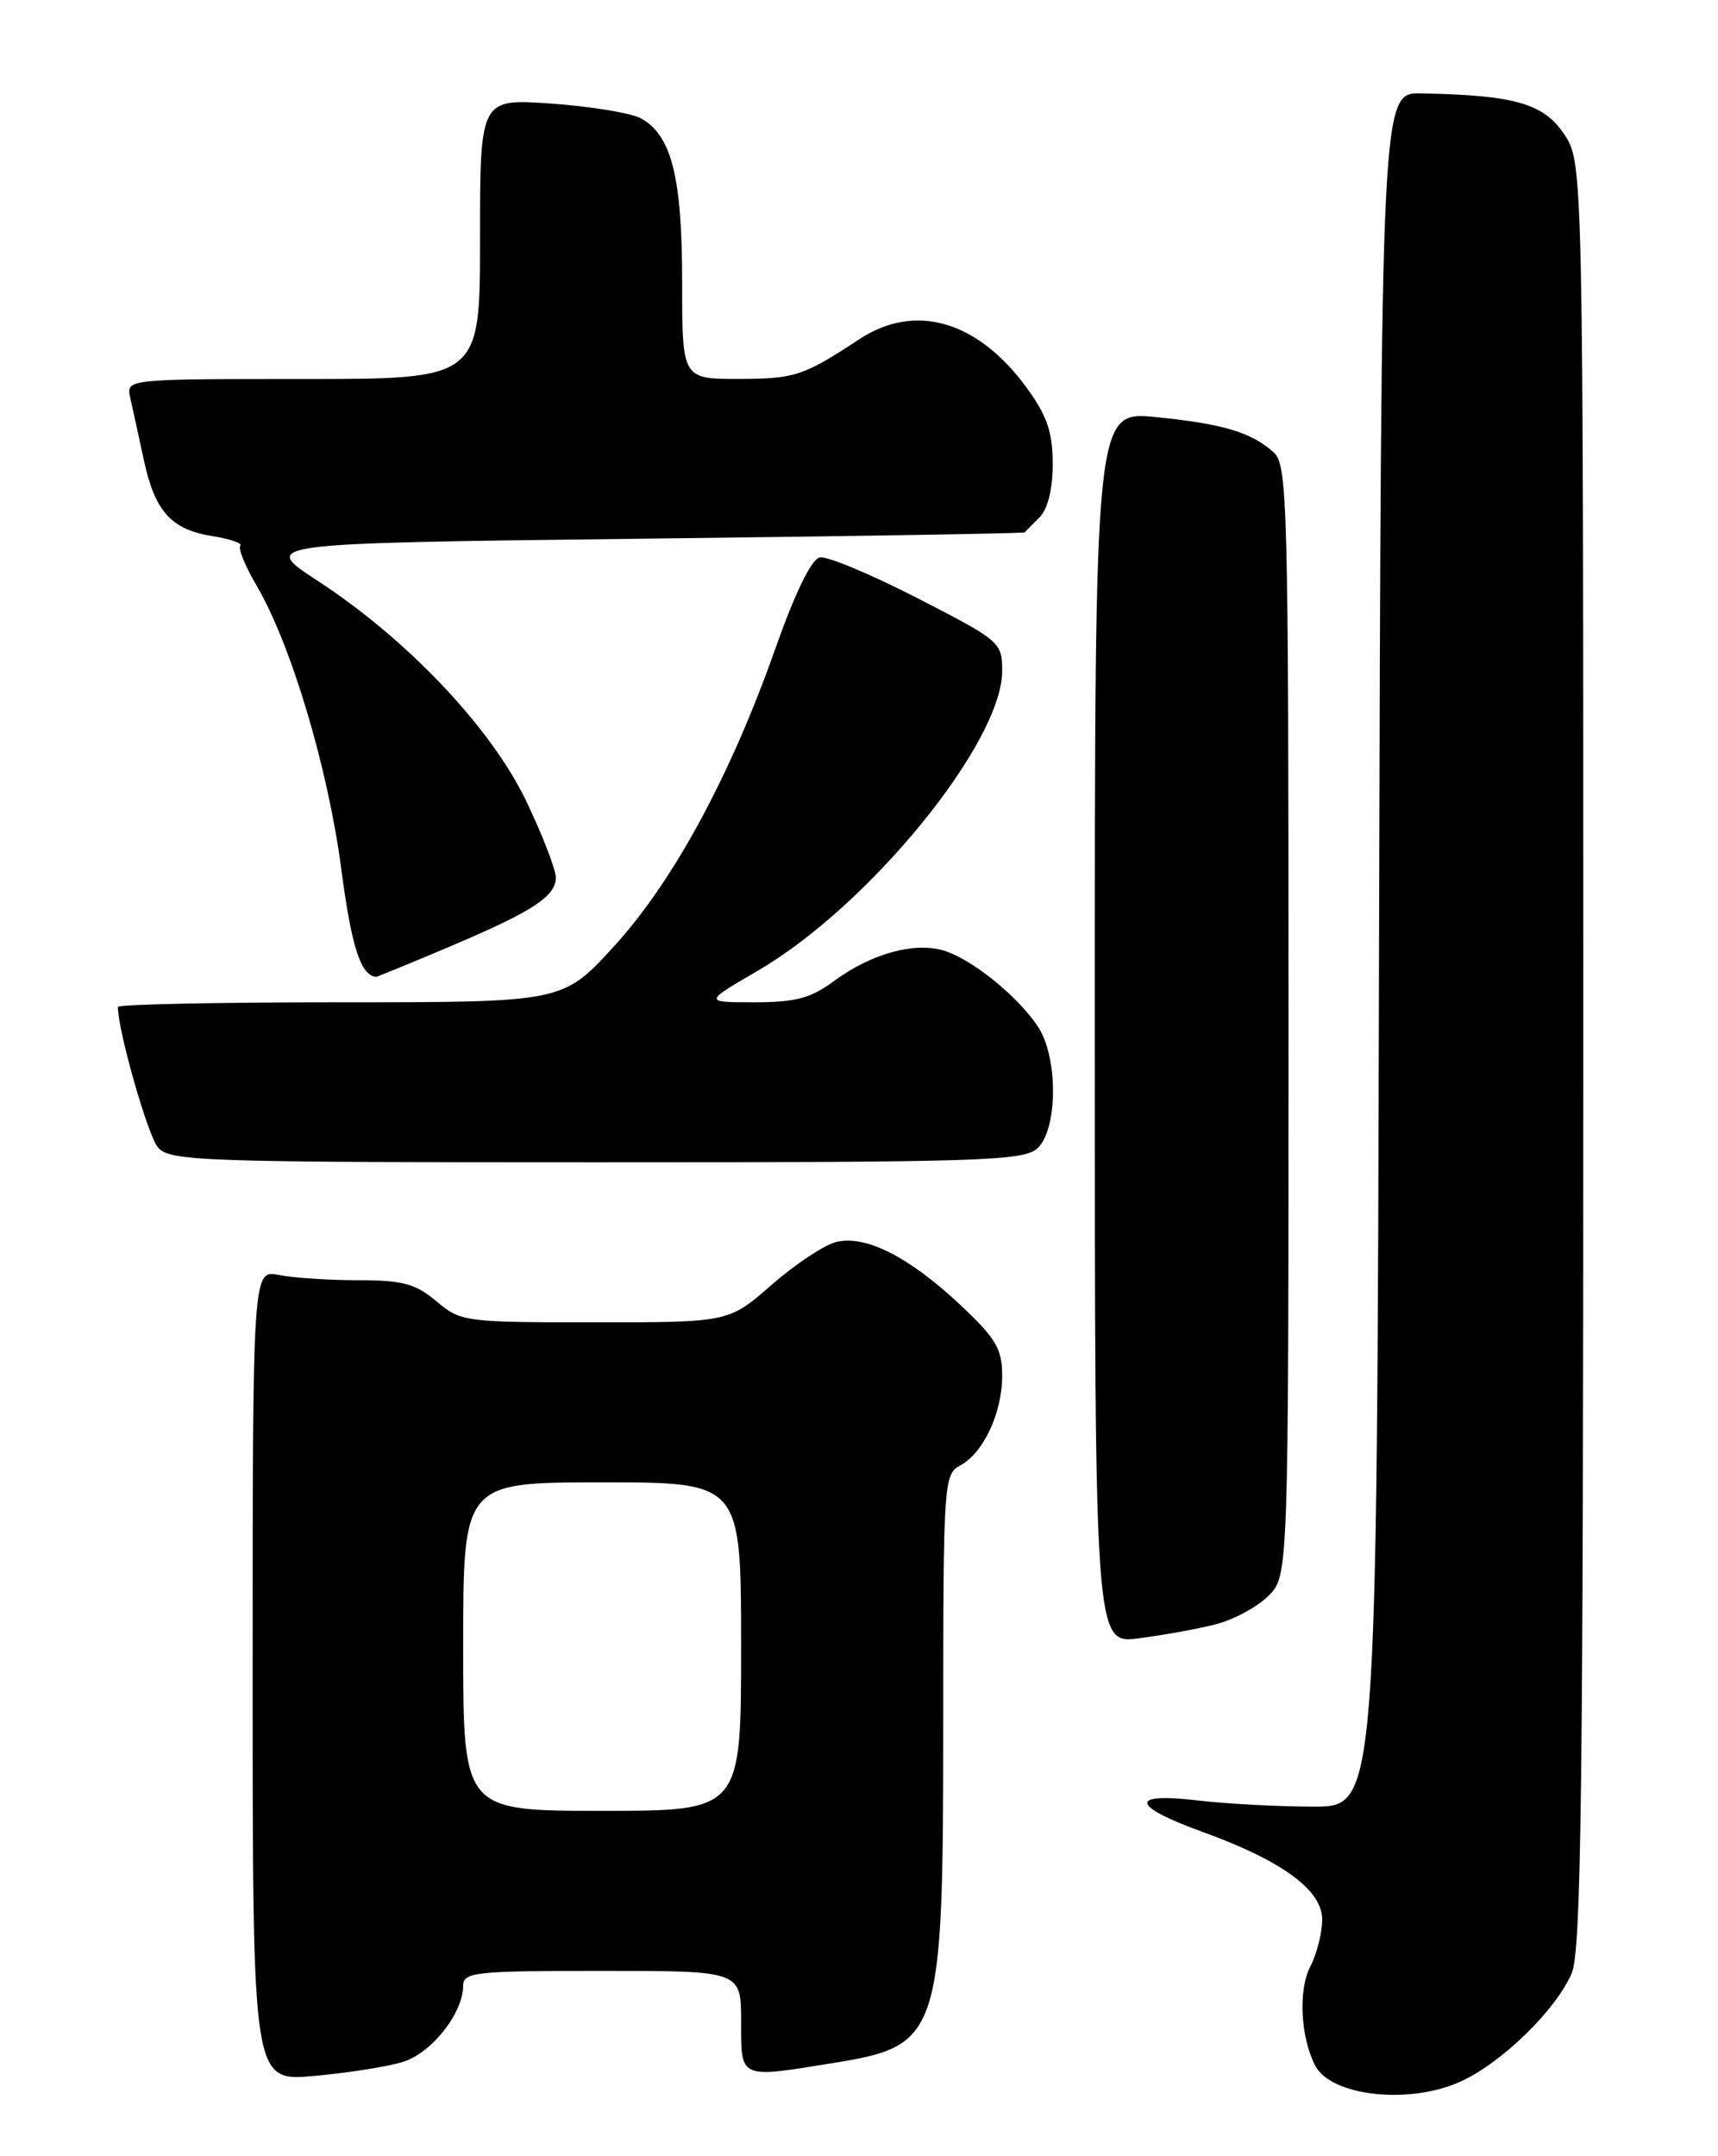 <?xml version="1.0" encoding="UTF-8" standalone="no"?>
<!DOCTYPE svg PUBLIC "-//W3C//DTD SVG 1.1//EN" "http://www.w3.org/Graphics/SVG/1.1/DTD/svg11.dtd" >
<svg xmlns="http://www.w3.org/2000/svg" xmlns:xlink="http://www.w3.org/1999/xlink" version="1.1" viewBox="0 0 204 256">
 <g >
 <path fill="currentColor"
d=" M 173.50 247.11 C 178.40 244.85 184.78 238.61 186.63 234.28 C 187.76 231.62 188.00 212.65 188.00 125.18 C 188.00 19.30 188.00 19.30 185.71 15.90 C 183.28 12.28 179.80 11.29 168.75 11.09 C 164.01 11.00 164.01 11.00 163.75 112.75 C 163.50 214.50 163.50 214.50 156.00 214.50 C 151.88 214.50 145.65 214.17 142.17 213.76 C 134.01 212.80 134.29 214.42 142.82 217.51 C 152.24 220.92 157.00 224.41 157.00 227.90 C 157.00 229.48 156.36 232.00 155.58 233.50 C 154.15 236.27 154.42 241.83 156.16 245.23 C 158.04 248.90 167.41 249.92 173.50 247.11 Z  M 47.83 244.81 C 51.24 243.77 54.99 239.03 55.00 235.75 C 55.00 234.15 56.45 234.00 71.50 234.00 C 88.00 234.00 88.00 234.00 88.00 240.00 C 88.00 246.90 87.70 246.76 98.99 244.93 C 111.66 242.88 112.00 241.83 112.00 204.57 C 112.00 176.14 112.07 175.03 113.99 174.01 C 116.77 172.52 119.00 167.78 119.00 163.35 C 119.00 160.15 118.28 158.92 114.02 154.92 C 107.92 149.20 102.76 146.59 99.26 147.47 C 97.85 147.83 94.41 150.11 91.61 152.56 C 86.53 157.00 86.53 157.00 70.66 157.00 C 55.19 157.00 54.71 156.94 51.82 154.50 C 49.34 152.41 47.81 152.00 42.55 152.00 C 39.08 152.00 34.84 151.72 33.13 151.38 C 30.00 150.75 30.00 150.75 30.00 198.94 C 30.00 247.12 30.00 247.12 37.25 246.48 C 41.24 246.12 46.00 245.38 47.83 244.81 Z  M 144.36 192.85 C 146.49 192.31 149.30 190.79 150.61 189.48 C 153.00 187.09 153.00 187.09 153.00 121.20 C 153.00 59.69 152.88 55.20 151.25 53.72 C 148.60 51.33 145.24 50.32 137.25 49.52 C 130.00 48.80 130.00 48.80 130.00 121.99 C 130.00 195.19 130.00 195.19 135.25 194.51 C 138.14 194.14 142.24 193.40 144.36 192.85 Z  M 123.17 136.35 C 125.62 134.13 125.67 125.52 123.24 121.88 C 120.96 118.45 115.97 114.32 112.54 113.02 C 109.05 111.69 103.65 113.07 99.03 116.48 C 96.27 118.52 94.46 119.00 89.58 119.00 C 83.55 119.00 83.55 119.00 89.99 115.25 C 103.18 107.57 119.00 88.17 119.00 79.67 C 119.00 76.26 118.77 76.07 108.96 71.03 C 103.44 68.19 98.21 66.01 97.35 66.18 C 96.35 66.38 94.42 70.35 92.07 77.00 C 86.74 92.13 79.91 104.72 72.85 112.42 C 66.82 119.00 66.82 119.00 40.41 119.00 C 25.89 119.00 14.00 119.25 14.00 119.55 C 14.00 122.39 17.57 134.89 18.77 136.25 C 20.20 137.87 23.97 138.00 70.83 138.00 C 116.43 138.00 121.52 137.84 123.17 136.35 Z  M 53.02 112.55 C 63.15 108.28 66.00 106.45 66.00 104.20 C 66.00 103.23 64.41 99.13 62.47 95.08 C 58.31 86.40 48.34 75.88 37.69 68.94 C 30.88 64.50 30.88 64.50 76.19 63.96 C 101.11 63.67 121.58 63.33 121.68 63.21 C 121.78 63.10 122.56 62.29 123.43 61.43 C 124.42 60.44 125.00 58.09 125.00 55.08 C 125.00 51.35 124.34 49.38 121.97 46.12 C 116.16 38.10 108.71 35.90 102.08 40.25 C 95.38 44.65 94.42 44.97 87.75 44.99 C 81.00 45.00 81.00 45.00 81.00 33.47 C 81.00 20.99 79.73 16.00 76.06 14.03 C 74.89 13.41 70.13 12.63 65.47 12.30 C 57.00 11.70 57.00 11.70 57.00 28.35 C 57.00 45.00 57.00 45.00 35.98 45.00 C 14.96 45.00 14.96 45.00 15.47 47.25 C 15.75 48.49 16.46 51.74 17.05 54.48 C 18.38 60.72 20.29 62.86 25.20 63.65 C 27.33 63.99 28.83 64.51 28.54 64.80 C 28.24 65.09 29.12 67.24 30.49 69.57 C 34.57 76.53 38.94 91.16 40.52 103.14 C 41.75 112.49 42.83 115.82 44.67 115.98 C 44.76 115.99 48.52 114.45 53.02 112.55 Z  M 55.00 195.50 C 55.00 176.00 55.00 176.00 71.50 176.00 C 88.00 176.00 88.00 176.00 88.00 195.50 C 88.00 215.00 88.00 215.00 71.50 215.00 C 55.00 215.00 55.00 215.00 55.00 195.50 Z "/>
</g>
</svg>